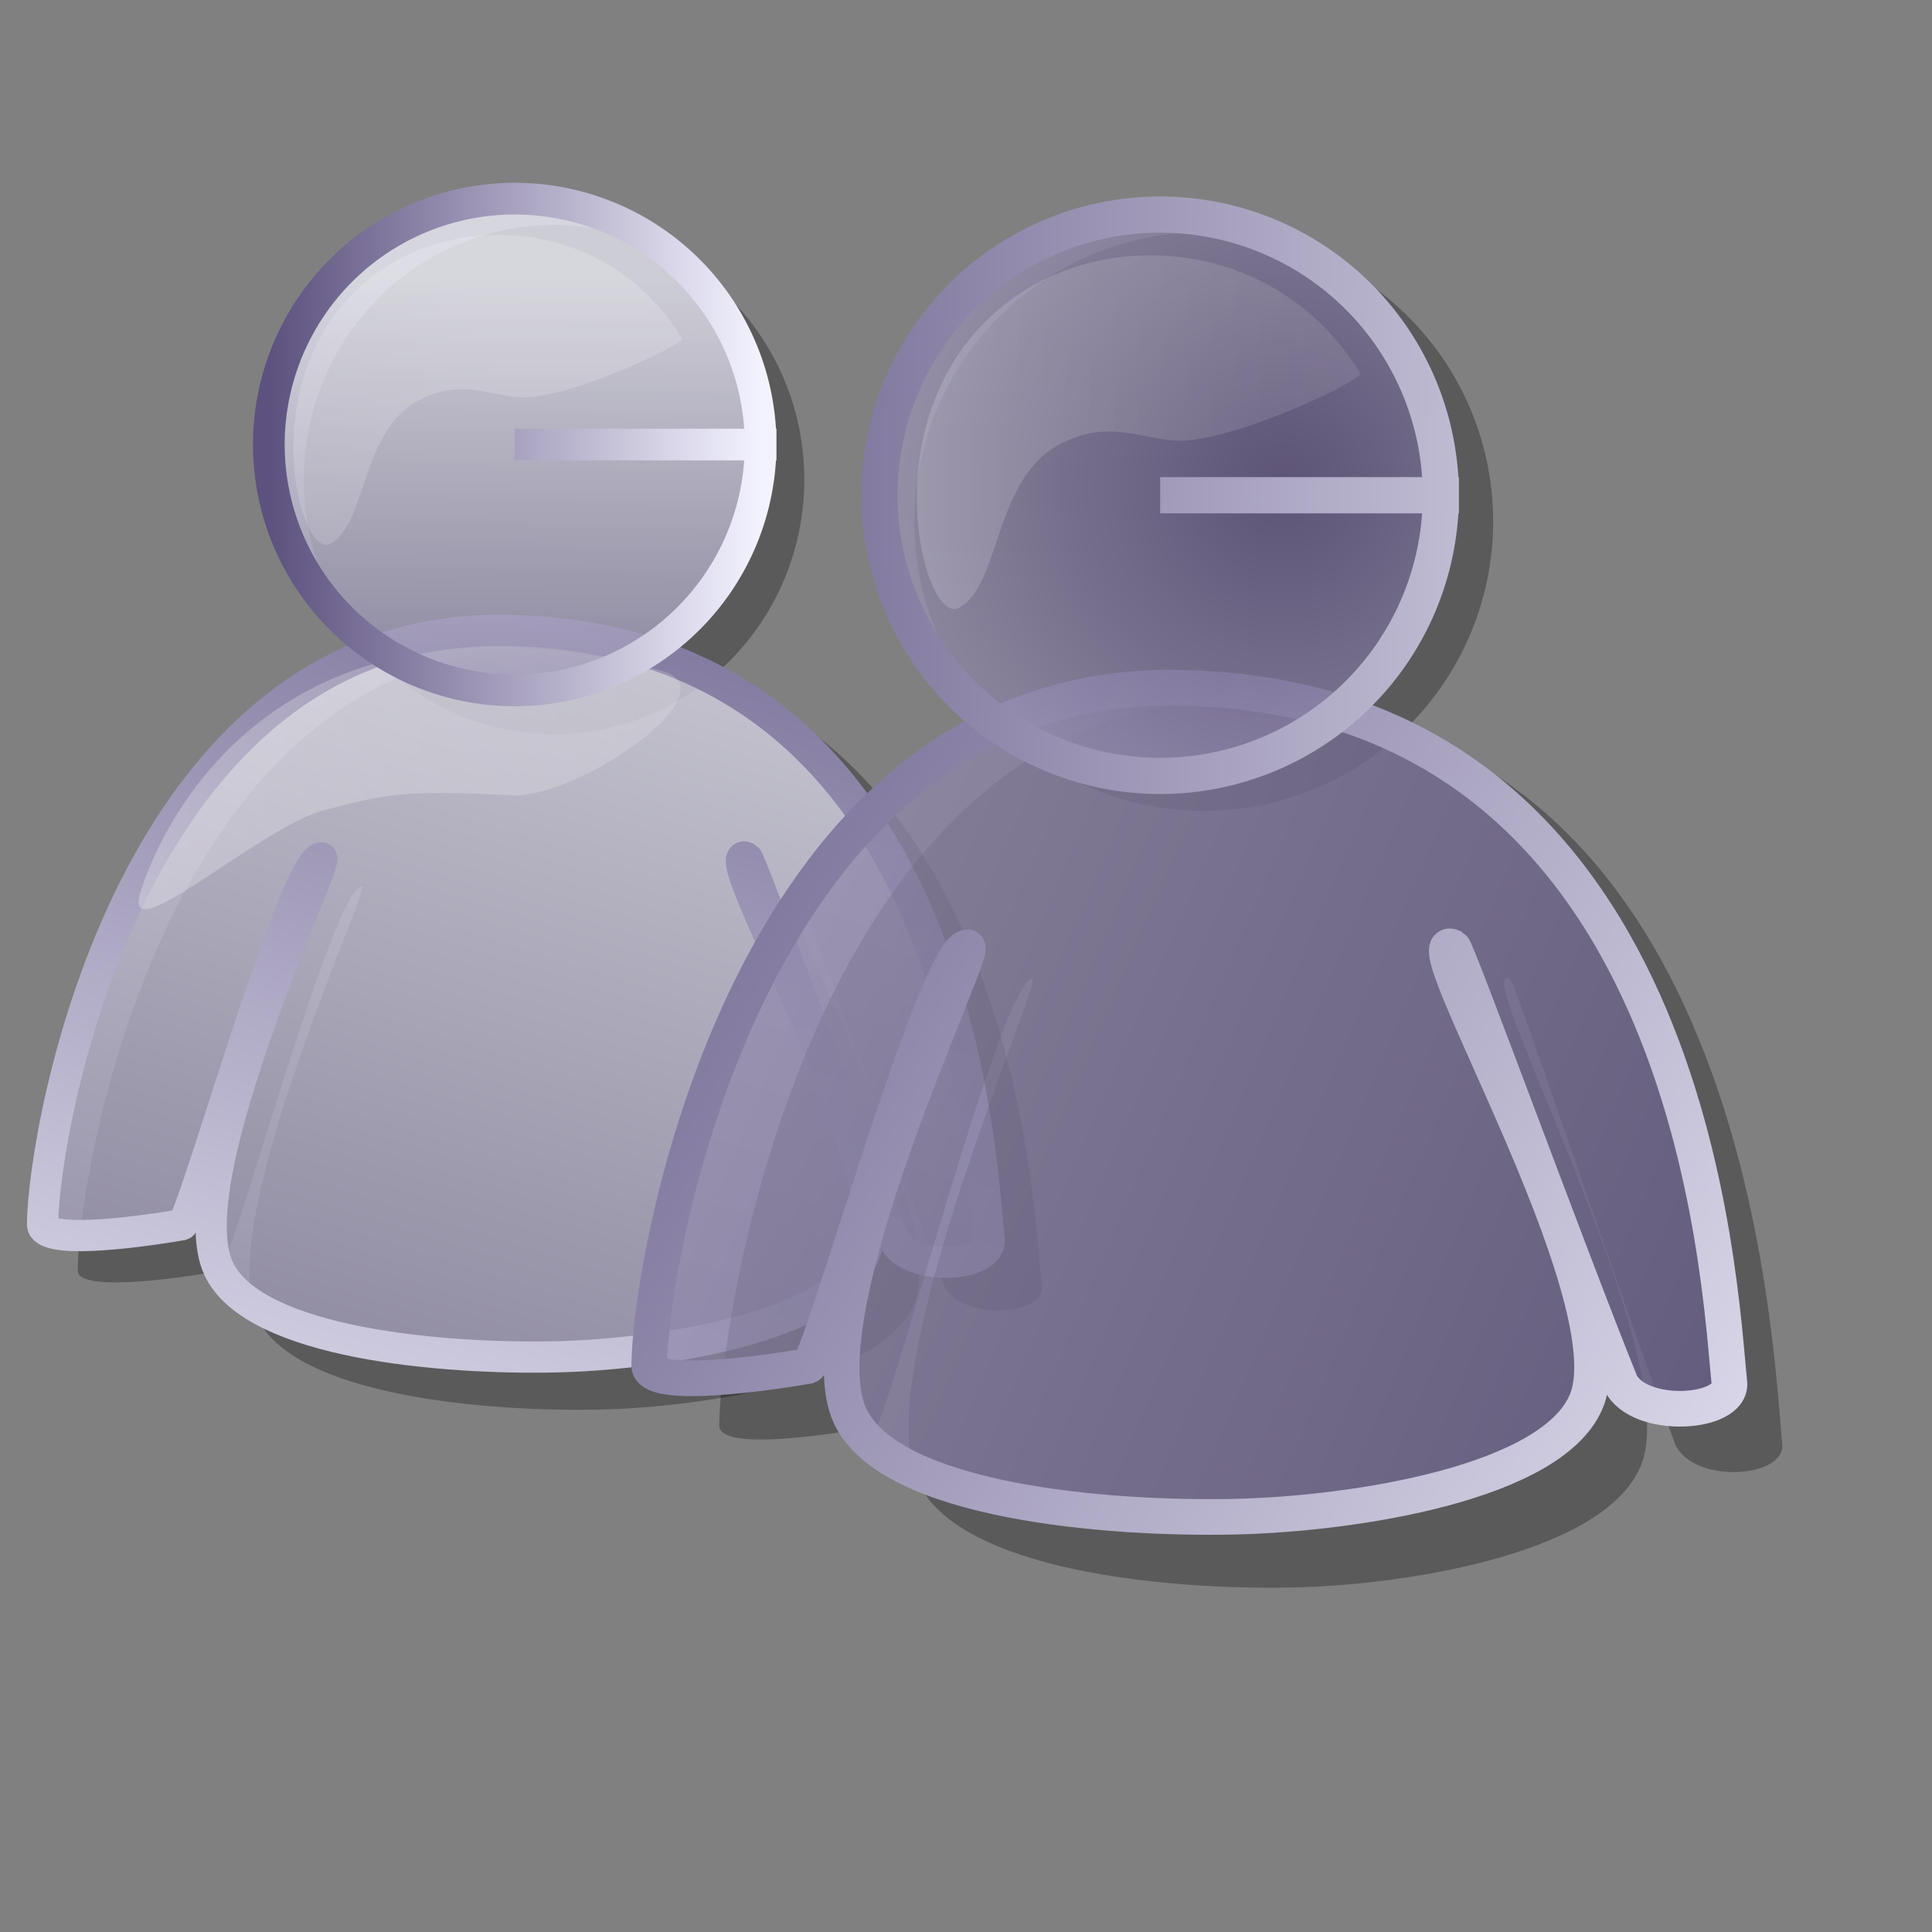 <?xml version="1.0" encoding="UTF-8" standalone="no"?>
<!DOCTYPE svg PUBLIC "-//W3C//DTD SVG 20010904//EN"
"http://www.w3.org/TR/2001/REC-SVG-20010904/DTD/svg10.dtd">
<!-- Created with Inkscape (http://www.inkscape.org/) -->
<svg
   id="svg1"
   sodipodi:version="0.32"
   inkscape:version="0.37"
   width="48pt"
   height="48pt"
   sodipodi:docname="amsn.svg"
   xmlns="http://www.w3.org/2000/svg"
   xmlns:inkscape="http://www.inkscape.org/namespaces/inkscape"
   xmlns:sodipodi="http://sodipodi.sourceforge.net/DTD/sodipodi-0.dtd"
   xmlns:xlink="http://www.w3.org/1999/xlink"
   sodipodi:docbase="/home/morten">
  <rect width="100%" height="100%" fill="#808080" stroke="none"/>
  <defs
     id="defs3">
    <linearGradient
       id="linearGradient662">
      <stop
         style="stop-color:#5d517f;stop-opacity:1;"
         offset="0"
         id="stop663" />
      <stop
         style="stop-color:#f3f3ff;stop-opacity:1;"
         offset="1"
         id="stop664" />
    </linearGradient>
    <linearGradient
       id="linearGradient599">
      <stop
         style="stop-color:#ffffff;stop-opacity:1;"
         offset="0"
         id="stop600" />
      <stop
         style="stop-color:#d9cce6;stop-opacity:1;"
         offset="1"
         id="stop601" />
    </linearGradient>
    <linearGradient
       id="linearGradient584">
      <stop
         style="stop-color:#ffffff;stop-opacity:0.367;"
         offset="0"
         id="stop585" />
      <stop
         style="stop-color:#ffffff;stop-opacity:0.2;"
         offset="1"
         id="stop586" />
    </linearGradient>
    <linearGradient
       id="linearGradient578">
      <stop
         style="stop-color:#8a86b9;stop-opacity:1;"
         offset="0"
         id="stop579" />
      <stop
         style="stop-color:#b1ace8;stop-opacity:1;"
         offset="1"
         id="stop580" />
    </linearGradient>
    <linearGradient
       xlink:href="#linearGradient662"
       id="linearGradient581"
       x1="-0.706"
       y1="0.226"
       x2="1.956"
       y2="0.264" />
    <linearGradient
       xlink:href="#linearGradient584"
       id="linearGradient583" />
    <linearGradient
       xlink:href="#linearGradient662"
       id="linearGradient860"
       x1="1.339"
       y1="0.672"
       x2="-2.137"
       y2="-0.5" />
    <linearGradient
       xlink:href="#linearGradient662"
       id="linearGradient861"
       x1="-0.447"
       y1="0.321"
       x2="1.274"
       y2="1.126" />
    <linearGradient
       xlink:href="#linearGradient584"
       id="linearGradient862" />
    <radialGradient
       xlink:href="#linearGradient662"
       id="radialGradient595"
       cx="0.718"
       cy="0.483"
       r="1.683"
       fx="0.718"
       fy="0.483" />
    <linearGradient
       xlink:href="#linearGradient662"
       id="linearGradient652" />
    <linearGradient
       xlink:href="#linearGradient662"
       id="linearGradient654"
       x1="0.455"
       y1="1.62"
       x2="0.464"
       y2="0.158" />
    <linearGradient
       xlink:href="#linearGradient584"
       id="linearGradient661"
       x1="0.586"
       y1="0.508"
       x2="-0.784"
       y2="0.773" />
    <radialGradient
       xlink:href="#linearGradient662"
       id="radialGradient628"
       cx="0.5"
       cy="0.5"
       r="0.5"
       fx="0.5"
       fy="0.5" />
    <linearGradient
       xlink:href="#linearGradient662"
       id="linearGradient669"
       x1="0.932"
       y1="-0.47"
       x2="0.197"
       y2="1.519" />
    <linearGradient
       xlink:href="#linearGradient662"
       id="linearGradient670"
       x1="0.034"
       y1="2.033"
       x2="0.901"
       y2="-0.1" />
  </defs>
  <sodipodi:namedview
     id="base"
     pagecolor="#ffffff"
     bordercolor="#666666"
     borderopacity="1.0"
     inkscape:pageopacity="0.0"
     inkscape:pageshadow="2"
     inkscape:zoom="7.97947193"
     inkscape:cx="22.8376830"
     inkscape:cy="23.7327047"
     inkscape:window-width="938"
     inkscape:window-height="903"
     inkscape:window-x="340"
     inkscape:window-y="49" />
  <g
     id="g640"
     transform="matrix(0.929,0,0,0.929,2.429,1.921)">
    <g
       id="g633"
       transform="translate(27.257,16.605)">
      <path
         sodipodi:type="arc"
         style="font-size:12;fill:#000000;fill-opacity:0.3;fill-rule:evenodd;stroke:none;stroke-width:1pt;stroke-opacity:1;"
         id="path631"
         sodipodi:cx="36.65656281"
         sodipodi:cy="15.35418892"
         sodipodi:rx="10.33903027"
         sodipodi:ry="10.33903027"
         d="M 46.996 15.354 A 10.339 10.339 0 1 0 26.318,15.354 A 10.339 10.339 0 1 0 46.996 15.354 L 36.657 15.354 z"
         transform="matrix(0.863,0,0,0.878,-41.749,-15.054)" />
      <path
         style="font-size:12;fill:#000000;fill-opacity:0.3;fill-rule:evenodd;stroke:none;stroke-width:0.835pt;"
         d="M -27.101 26.65 C -27.083 23.08 -23.913 4.244 -10.311 4.432 C 6.198 4.656 6.951 24.047 7.279 27.199 C 7.378 28.239 4.406 28.433 3.814 27.199 C 2.179 23.031 -1.379 13.018 -1.516 12.935 C -2.983 12.205 4.041 24.267 2.748 27.748 C 1.731 30.484 -4.676 31.5 -8.445 31.588 C -12.493 31.683 -19.421 31.104 -20.705 28.296 C -22.264 24.887 -16.613 12.93 -16.974 12.935 C -17.987 12.946 -21.647 26.535 -22.037 26.65 C -24.058 27.006 -27.052 27.349 -27.101 26.65 z "
         id="path628"
         sodipodi:nodetypes="cssssssssss" />
      <path
         style="font-size:12;fill:url(#linearGradient670);fill-opacity:0.75;fill-rule:evenodd;stroke:url(#linearGradient669);stroke-width:0.835pt;"
         d="M -28.354 24.999 C -28.337 21.593 -25.224 3.626 -11.87 3.805 C 4.338 4.019 5.077 22.516 5.399 25.522 C 5.496 26.514 2.578 26.699 1.997 25.522 C 0.392 21.547 -3.101 11.996 -3.236 11.916 C -4.676 11.219 2.22 22.725 0.951 26.045 C -0.047 28.656 -6.338 29.624 -10.039 29.709 C -14.013 29.799 -20.814 29.247 -22.074 26.569 C -23.605 23.317 -18.058 11.912 -18.411 11.916 C -19.406 11.926 -23 24.889 -23.383 24.999 C -25.367 25.338 -28.306 25.665 -28.354 24.999 z "
         id="path650"
         sodipodi:nodetypes="cssssssssss" />
      <path
         style="font-size:12;fill:url(#linearGradient862);fill-opacity:0.75;fill-rule:evenodd;stroke-width:1pt;"
         d="M -24.846 13.094 C -25.645 15.425 -20.58 10.796 -18.305 10.216 C -16.132 9.662 -15.611 9.469 -11.502 9.692 C -9.063 9.668 -3.737 5.956 -6.269 5.244 C -20.778 1.426 -24.451 11.81 -24.846 13.094 z "
         id="path651"
         sodipodi:nodetypes="cssss" />
      <path
         sodipodi:type="arc"
         style="font-size:12;fill:url(#linearGradient654);fill-opacity:0.75;fill-rule:evenodd;stroke:url(#linearGradient652);stroke-width:1pt;stroke-opacity:1;"
         id="path653"
         sodipodi:cx="36.65656281"
         sodipodi:cy="15.35418892"
         sodipodi:rx="10.33903027"
         sodipodi:ry="10.33903027"
         d="M 46.996 15.354 A 10.339 10.339 0 1 0 26.318,15.354 A 10.339 10.339 0 1 0 46.996 15.354 L 36.657 15.354 z"
         transform="matrix(0.848,0,0,0.848,-42.603,-15.842)" />
      <path
         style="font-size:12;fill:url(#linearGradient661);fill-opacity:0.492;fill-rule:evenodd;stroke-width:1pt;"
         d="M -14.703 -4.511 C -13.201 -5.18 -12.21 -4.444 -11.04 -4.511 C -9.157 -4.618 -5.451 -6.433 -5.546 -6.604 C -8.081 -10.712 -13.012 -11.091 -16.012 -9.221 C -21.124 -6.032 -19.259 1.319 -18.105 0.722 C -16.73 0.011 -17.052 -3.533 -14.703 -4.511 z "
         id="path654"
         sodipodi:nodetypes="csssss" />
    </g>
    <g
       id="g620"
       transform="translate(-30.077,13.785)">
      <path
         style="font-size:12;fill-opacity:0.3;fill-rule:evenodd;stroke:none;stroke-width:1pt;fill:#000000;"
         d="M 53.11 35.006 C 53.13 30.851 56.625 8.937 71.622 9.155 C 89.824 9.416 90.654 31.977 91.015 35.644 C 91.125 36.855 87.847 37.08 87.195 35.644 C 85.392 30.795 81.469 19.146 81.318 19.049 C 79.701 18.199 87.446 32.232 86.02 36.283 C 84.899 39.466 77.835 40.648 73.679 40.751 C 69.216 40.861 61.578 40.188 60.162 36.921 C 58.443 32.954 64.673 19.043 64.276 19.049 C 63.159 19.061 59.123 34.872 58.693 35.006 C 56.464 35.419 53.164 35.819 53.11 35.006 z "
         id="path612"
         sodipodi:nodetypes="cssssssssss" />
      <path
         sodipodi:type="arc"
         style="font-size:12;fill-opacity:0.3;fill-rule:evenodd;stroke:none;stroke-width:1pt;fill:#000000;"
         id="path614"
         sodipodi:cx="36.65656281"
         sodipodi:cy="15.35418892"
         sodipodi:rx="10.33903027"
         sodipodi:ry="10.33903027"
         d="M 46.996 15.354 A 10.339 10.339 0 1 0 26.318,15.354 A 10.339 10.339 0 1 0 46.996 15.354 L 36.657 15.354 z"
         transform="matrix(0.998,0,0,0.998,33.803,-12.581)" />
      <g
         id="g606"
         transform="translate(30.39,-16.292)">
        <path
           style="font-size:12;fill:url(#linearGradient860);fill-opacity:0.75;fill-rule:evenodd;stroke:url(#linearGradient861);stroke-width:1pt;"
           d="M -26.161 39.009 C -26.14 34.93 -22.413 13.416 -6.423 13.631 C 12.985 13.886 13.87 36.035 14.255 39.635 C 14.372 40.823 10.878 41.045 10.182 39.635 C 8.26 34.875 4.077 23.438 3.916 23.343 C 2.192 22.509 10.449 36.286 8.929 40.262 C 7.734 43.387 0.202 44.547 -4.23 44.648 C -8.988 44.756 -17.132 44.096 -18.642 40.888 C -20.474 36.994 -13.832 23.338 -14.255 23.343 C -15.446 23.355 -19.749 38.877 -20.208 39.009 C -22.584 39.414 -26.104 39.806 -26.161 39.009 z "
           id="path634"
           sodipodi:nodetypes="cssssssssss"
           transform="matrix(0.953,0,0,0.953,45.154,11.971)" />
        <path
           style="font-size:12;fill:url(#linearGradient862);fill-opacity:0.75;fill-rule:evenodd;stroke-width:1pt;"
           d="M -20.835 24.753 C -21.791 27.545 -15.727 22.002 -13.002 21.307 C -10.401 20.644 -9.776 20.412 -4.856 20.68 C -1.936 20.652 4.441 16.207 1.41 15.354 C -15.964 10.782 -20.361 23.216 -20.835 24.753 z "
           id="path637"
           sodipodi:nodetypes="cssss"
           transform="matrix(0.953,0,0,0.953,45.154,11.971)" />
        <path
           sodipodi:type="arc"
           style="font-size:12;fill:url(#radialGradient595);fill-opacity:0.75;fill-rule:evenodd;stroke:url(#linearGradient581);stroke-width:1pt;"
           id="path608"
           sodipodi:cx="36.65656281"
           sodipodi:cy="15.35418892"
           sodipodi:rx="10.33903027"
           sodipodi:ry="10.33903027"
           d="M 46.996 15.354 A 10.339 10.339 0 1 0 26.318,15.354 A 10.339 10.339 0 1 0 46.996 15.354 L 36.657 15.354 z"
           transform="matrix(0.968,0,0,0.968,2.957,3.236)" />
        <path
           style="font-size:12;fill:url(#linearGradient583);fill-opacity:0.492;fill-rule:evenodd;stroke-width:1pt;"
           d="M 33.68 16.607 C 35.479 15.806 36.666 16.687 38.066 16.607 C 40.321 16.479 44.759 14.306 44.646 14.101 C 41.609 9.182 35.705 8.728 32.114 10.968 C 25.992 14.785 28.225 23.588 29.607 22.873 C 31.254 22.022 30.868 17.778 33.68 16.607 z "
           id="path630"
           sodipodi:nodetypes="csssss"
           transform="matrix(0.953,0,0,0.953,3.038,0.321)" />
      </g>
    </g>
  </g>
</svg>
